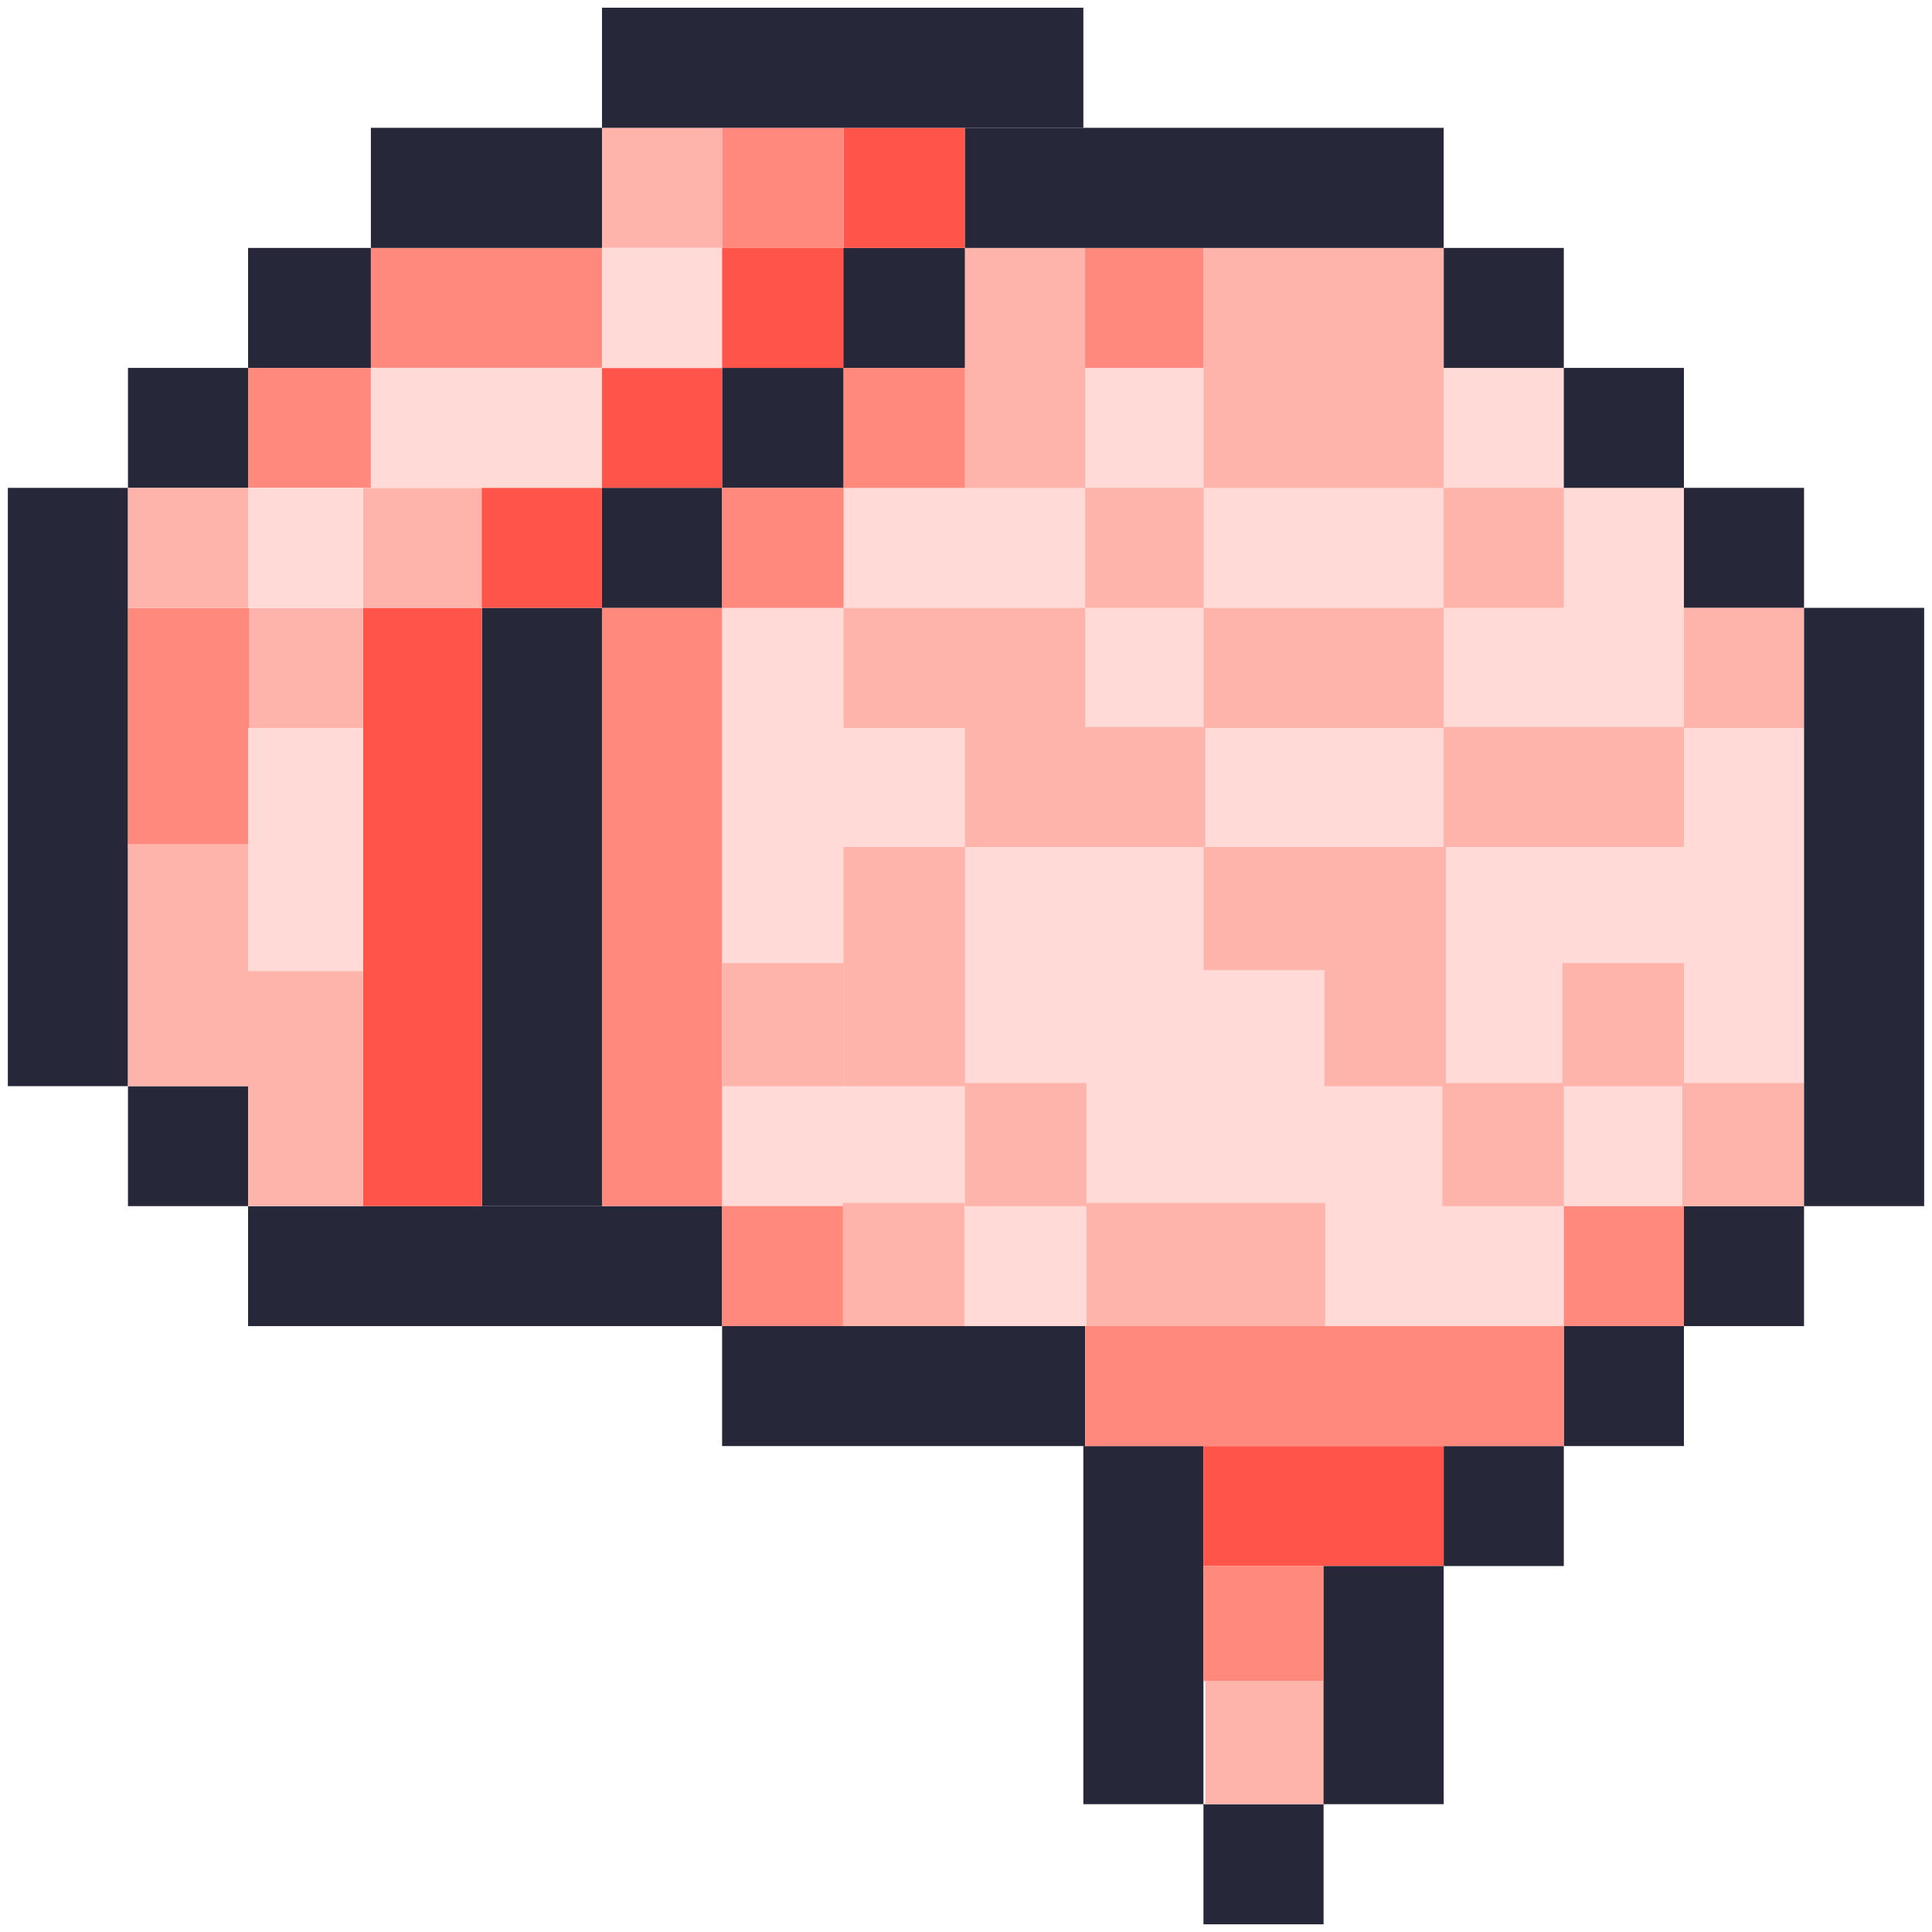 <svg width="226" height="226" viewBox="0 0 226 226" fill="none" xmlns="http://www.w3.org/2000/svg">
<path d="M182.93 57.07H211.005V141.09H182.93V155.124H84.47V43.037H182.93V57.07Z" fill="#FFDAD6"/>
<path d="M154.828 211.048H140.777V225.099H154.828V211.048Z" fill="#262739"/>
<path d="M140.777 169.157H126.727V211.048H140.777V169.157Z" fill="#262739"/>
<path d="M182.93 169.157H168.879V183.191H182.93V169.157Z" fill="#262739"/>
<path d="M29.02 127.056H14.969V141.09H29.02V127.056Z" fill="#262739"/>
<path d="M14.969 57.07H0.918V127.056H14.969V57.07Z" fill="#262739"/>
<path d="M182.93 29.003H168.879V43.036H182.93V29.003Z" fill="#262739"/>
<path d="M112.886 29.003H98.52V43.036H112.886V29.003Z" fill="#262739"/>
<path d="M43.385 29.003H29.02V43.036H43.385V29.003Z" fill="#262739"/>
<path d="M196.98 155.124H182.93V169.157H196.98V155.124Z" fill="#262739"/>
<path d="M126.937 155.124H84.47V169.157H126.937V155.124Z" fill="#262739"/>
<path d="M196.98 43.036H182.93V57.07H196.98V43.036Z" fill="#262739"/>
<path d="M98.678 43.036H84.47V57.07H98.678V43.036Z" fill="#262739"/>
<path d="M112.886 43.036H98.678V57.07H112.886V43.036Z" fill="#FF897D"/>
<path d="M112.886 14.952H98.678V29.003H112.886V14.952Z" fill="#FF5449"/>
<path d="M84.47 43.036H70.416V57.07H84.47V43.036Z" fill="#FF5449"/>
<path d="M29.02 43.036H14.969V57.07H29.02V43.036Z" fill="#262739"/>
<path d="M211.031 141.09H196.98V155.124H211.031V141.09Z" fill="#262739"/>
<path d="M84.47 141.09H29.02V155.124H84.47V141.09Z" fill="#262739"/>
<path d="M70.419 71.104H56.368V141.09H70.419V71.104Z" fill="#262739"/>
<path d="M84.47 71.104H70.419V141.09H84.47V71.104Z" fill="#FF897D"/>
<path d="M56.362 71.104H42.464V141.09H56.362V71.104Z" fill="#FF5449"/>
<path d="M211.031 57.07H196.98V71.104H211.031V57.07Z" fill="#262739"/>
<path d="M84.47 57.07H70.419V71.104H84.47V57.07Z" fill="#262739"/>
<path d="M98.678 57.07H84.47V71.104H98.678V57.07Z" fill="#FF897D"/>
<path d="M43.385 43.036H29.02V57.07H43.385V43.036Z" fill="#FF897D"/>
<path d="M70.416 29.003H43.385V43.036H70.416V29.003Z" fill="#FF897D"/>
<path d="M98.678 14.952H84.47V29.003H98.678V14.952Z" fill="#FF897D"/>
<path d="M29.177 71.121H14.969V99.08H29.177V71.121Z" fill="#FF897D"/>
<path d="M29.177 98.733H14.969V127.056H29.177V98.733Z" fill="#FFB4AB"/>
<path d="M29.177 57.07H14.969V71.121H29.177V57.07Z" fill="#FFB4AB"/>
<path d="M42.464 71.121H29.177V85.172H42.464V71.121Z" fill="#FFB4AB"/>
<path d="M56.441 57.07H42.464V71.121H56.441V57.07Z" fill="#FFB4AB"/>
<path d="M84.47 14.935H70.416V29.003H84.47V14.935Z" fill="#FFB4AB"/>
<path d="M42.464 112.658H29.02V141.09H42.464V112.658Z" fill="#FFB4AB"/>
<path d="M42.464 85.172H29.02V113.604H42.464V85.172Z" fill="#FFDAD6"/>
<path d="M42.464 57.07H29.02V71.121H42.464V57.07Z" fill="#FFDAD6"/>
<path d="M70.419 43.019H43.385V57.07H70.419V43.019Z" fill="#FFDAD6"/>
<path d="M84.47 29.003H70.416V43.054H84.47V29.003Z" fill="#FFDAD6"/>
<path d="M98.678 29.003H84.47V43.036H98.678V29.003Z" fill="#FF5449"/>
<path d="M70.416 57.07H56.362V71.104H70.416V57.07Z" fill="#FF5449"/>
<path d="M98.678 141.09H84.47V155.124H98.678V141.09Z" fill="#FF897D"/>
<path d="M196.98 141.09H182.93V155.124H196.98V141.09Z" fill="#FF897D"/>
<path d="M140.804 29.003H126.753V43.036H140.804V29.003Z" fill="#FF897D"/>
<path d="M126.937 29.003H112.886V57.07H126.937V29.003Z" fill="#FFB4AB"/>
<path d="M140.804 57.07H126.937V71.104H140.804V57.07Z" fill="#FFB4AB"/>
<path d="M126.937 71.121H98.678V85.155H126.937V71.121Z" fill="#FFB4AB"/>
<path d="M168.879 71.121H140.804V85.155H168.879V71.121Z" fill="#FFB4AB"/>
<path d="M211.005 71.121H196.98V85.155H211.005V71.121Z" fill="#FFB4AB"/>
<path d="M196.98 85.046H168.879V99.08H196.98V85.046Z" fill="#FFB4AB"/>
<path d="M140.987 85.046H112.886V99.08H140.987V85.046Z" fill="#FFB4AB"/>
<path d="M112.886 99.08H98.678V127.056H112.886V99.08Z" fill="#FFB4AB"/>
<path d="M169.142 99.08H154.934V127.056H169.142V99.08Z" fill="#FFB4AB"/>
<path d="M155.012 99.08H140.804V113.479H155.012V99.08Z" fill="#FFB4AB"/>
<path d="M98.678 112.658H84.47V127.056H98.678V112.658Z" fill="#FFB4AB"/>
<path d="M196.98 112.658H182.772V127.056H196.98V112.658Z" fill="#FFB4AB"/>
<path d="M211.005 126.691H196.797V141.09H211.005V126.691Z" fill="#FFB4AB"/>
<path d="M182.93 126.691H168.722V141.09H182.93V126.691Z" fill="#FFB4AB"/>
<path d="M127.094 126.691H112.886V141.09H127.094V126.691Z" fill="#FFB4AB"/>
<path d="M112.808 140.725H98.6V155.124H112.808V140.725Z" fill="#FFB4AB"/>
<path d="M155.012 140.725H127.094V155.124H155.012V140.725Z" fill="#FFB4AB"/>
<path d="M155.012 196.649H140.987V211.048H155.012V196.649Z" fill="#FFB4AB"/>
<path d="M182.93 57.07H168.879V71.104H182.93V57.07Z" fill="#FFB4AB"/>
<path d="M168.879 29.003H140.804V57.07H168.879V29.003Z" fill="#FFB4AB"/>
<path d="M168.879 169.157H140.777V183.191H168.879V169.157Z" fill="#FF5449"/>
<path d="M182.93 155.124H126.937V169.157H182.93V155.124Z" fill="#FF897D"/>
<path d="M154.828 183.191H140.777V196.649H154.828V183.191Z" fill="#FF897D"/>
<path d="M225.082 71.104H211.031V141.09H225.082V71.104Z" fill="#262739"/>
<path d="M168.879 183.191H154.828V211.048H168.879V183.191Z" fill="#262739"/>
<path d="M112.886 14.952L112.886 29.003L168.879 29.003L168.879 14.952L112.886 14.952Z" fill="#262739"/>
<path d="M43.385 14.952L43.385 29.003L70.419 29.003L70.419 14.952L43.385 14.952Z" fill="#262739"/>
<path d="M70.419 0.901L70.419 14.952L126.727 14.952L126.727 0.901L70.419 0.901Z" fill="#262739"/>
</svg>

